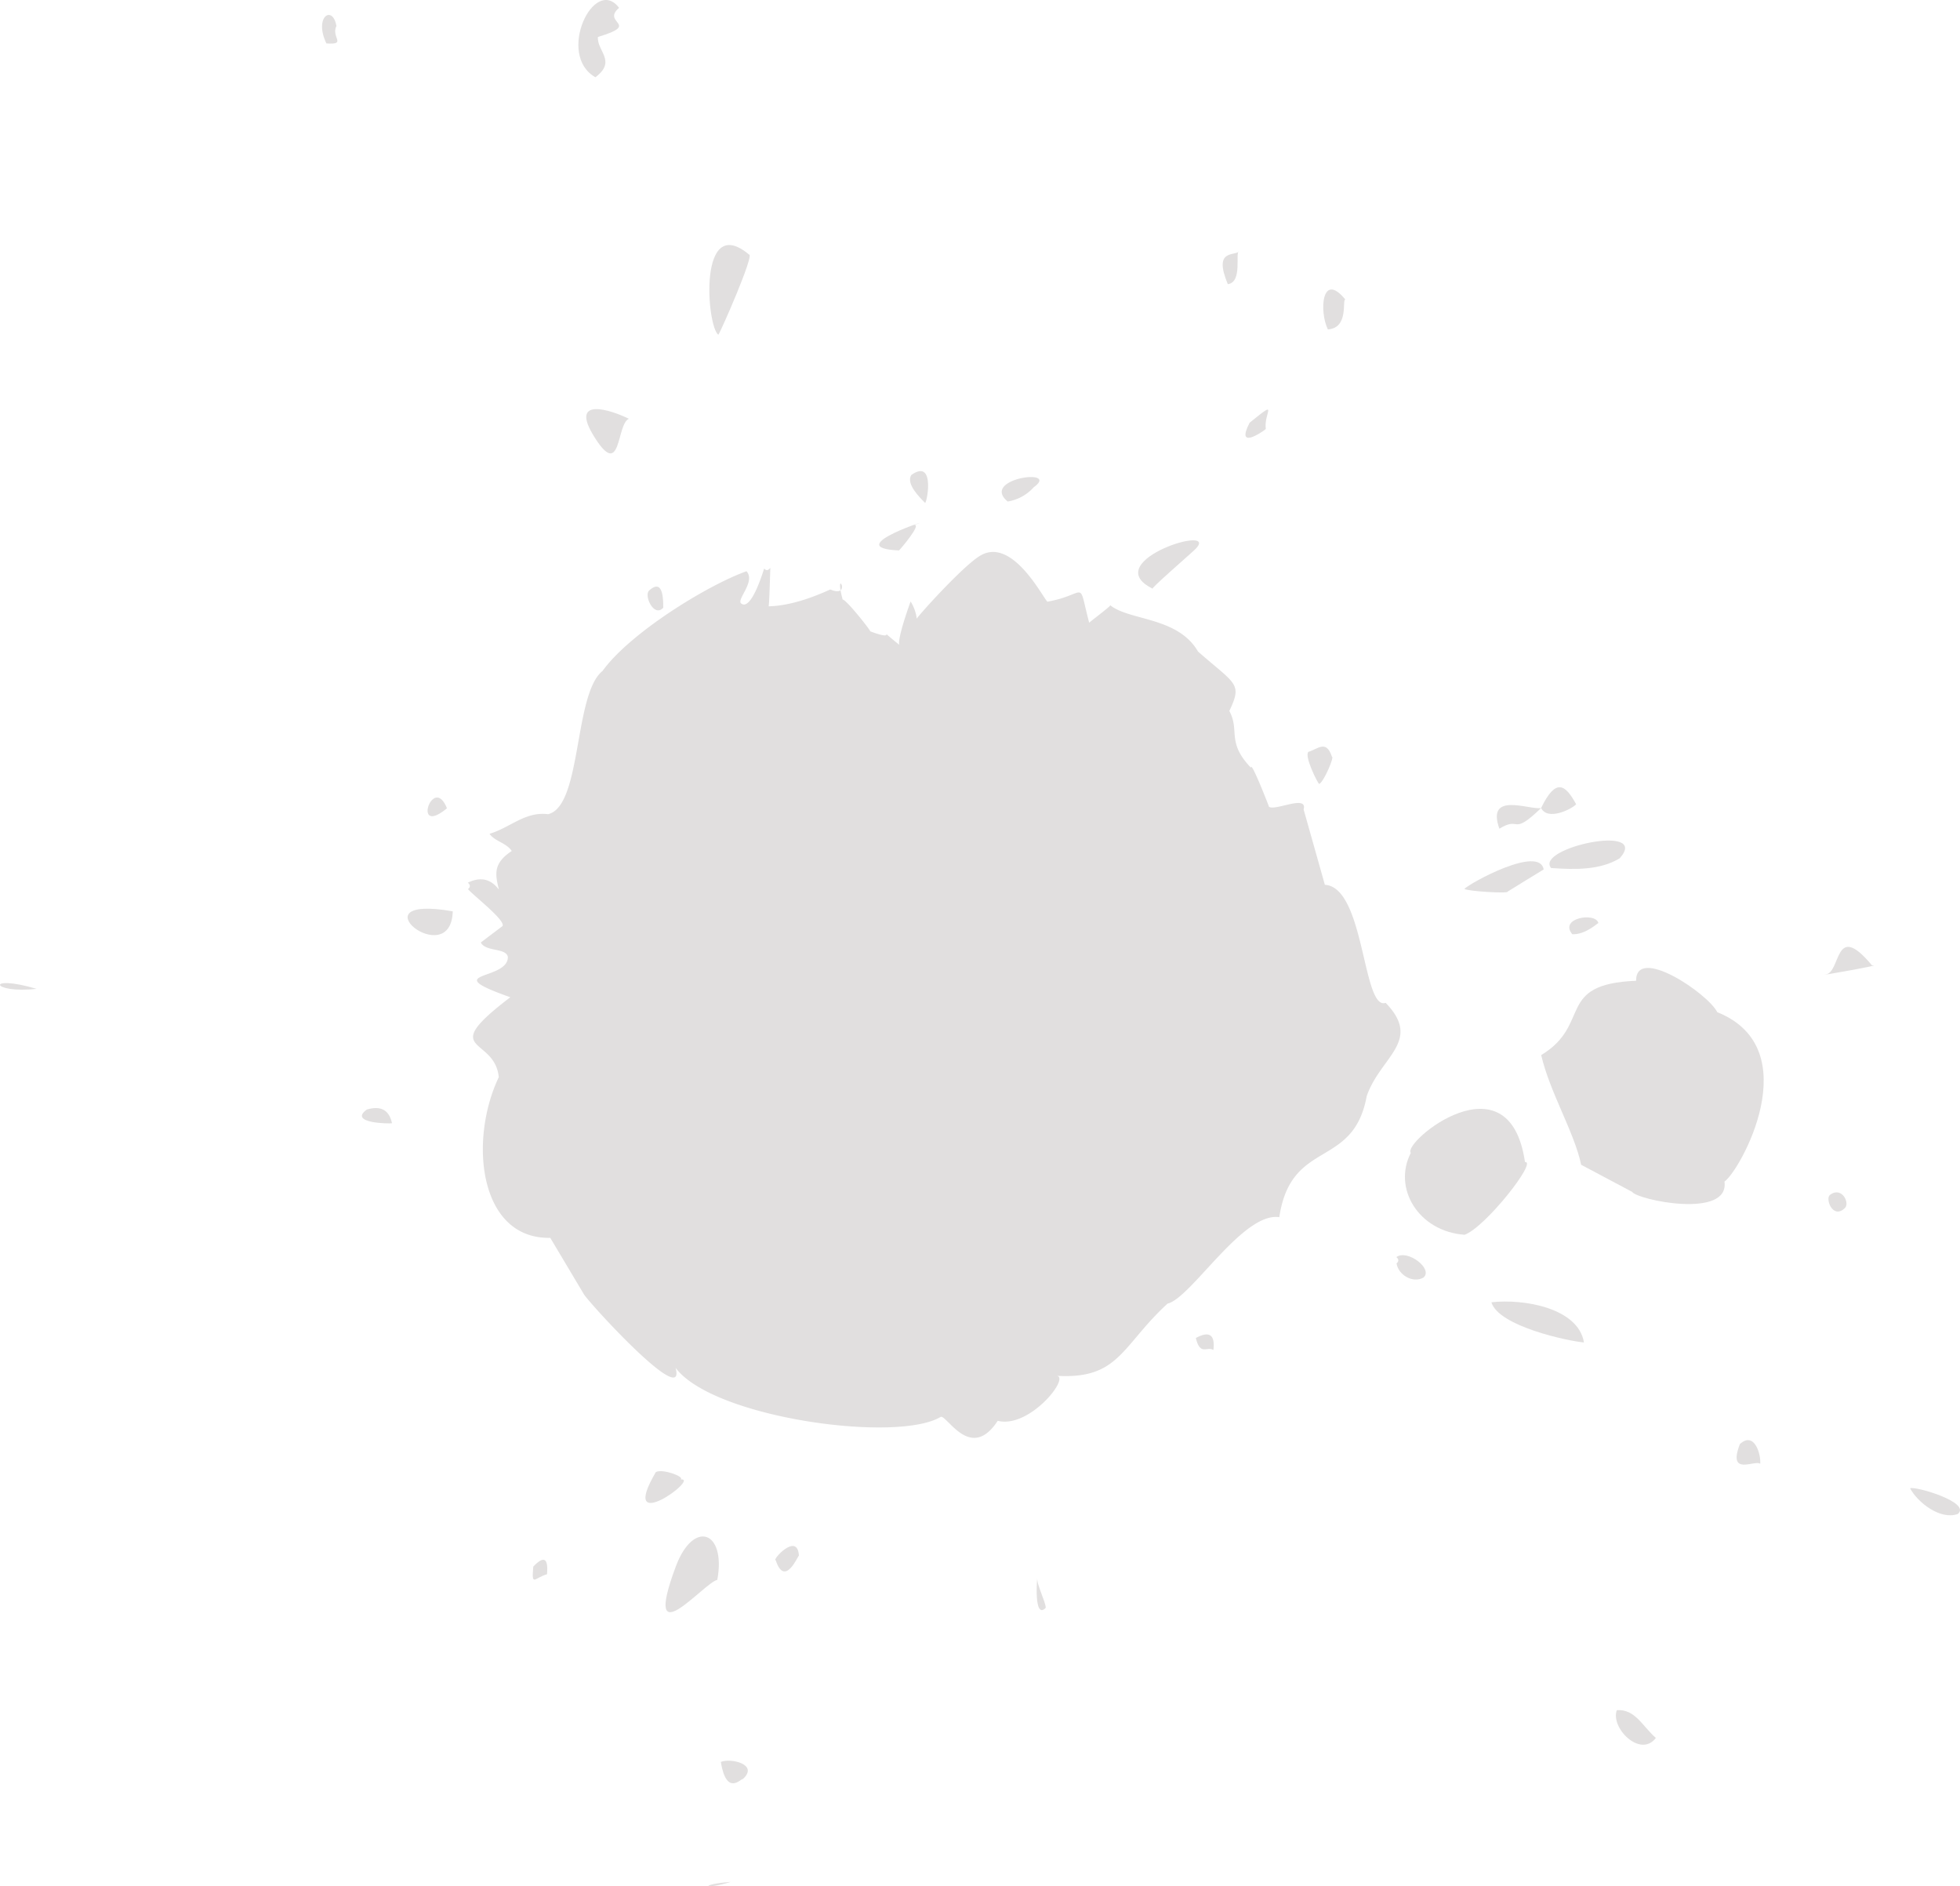 <svg xmlns="http://www.w3.org/2000/svg" width="919.596" height="884.756" viewBox="0 0 919.596 884.756">
  <g id="Group_1327" data-name="Group 1327" transform="translate(-816.694 -1784.868)" opacity="0.14">
    <g id="Group_1182" data-name="Group 1182">
      <path id="Path_21023" data-name="Path 21023" d="M1211.052,2061.727c2.026-1.509-1.081-6.2,0,0Z" fill="#231815"/>
      <path id="Path_21024" data-name="Path 21024" d="M1074.875,2365.5l15.879,26.629c4.191,5.964,48.066,53.594,42.914,34.334,17.617,23.589,104.19,35.381,124.493,22.949,3.222-.192,14.141,21.031,26.649,1.9,15.255,3.876,35.176-21.739,27.066-21.143,29.929,1.981,30.793-13.781,52.595-33.819,11-2.509,35.368-43.155,52.443-40.546,5.581-37.085,34.661-22.284,41.007-56.751,6.362-18.537,26.283-25.819,8.9-43.787-10.865,3.832-9.762-54.3-28.521-55.365l-9.966-35.335c1.978-7.163-13.424.852-16.247-1.281.343.736-8.574-22.27-8.459-18.3-11.6-12.057-5.126-17.326-10.159-26.635,6.249-13.09,2.992-12.334-14.7-27.887-9.458-16.334-32.1-14.356-41.194-21.717.624.3-10.455,8.378-9.839,8.291-5.592-21.272-.36-13.419-19.637-9.93-2.7-2.974-16.819-30.611-31.66-21.5-8.425,5.112-30.322,29.587-29.6,29.524a20.3,20.3,0,0,0-2.9-8.135s-6.168,16.72-5.347,20.3c-12.374-9.859,1.01-.826-13.65-6.311.861.328-11.268-15.048-12.884-14.875-.5-1.9-.8-3.227-1.005-4.376-.749.593-2.179.712-4.843-.362-8.565,3.937-19.276,7.712-28.924,7.887.349.392.808-18.331.841-18.062-1.027,1.35-1.981,1.43-2.9.337-.581,1.7-6.028,19.894-10.7,16.458-2.64-1.654,6.884-10.263,2.416-15.18-18.516,6.62-54.754,29-67.519,46.749-13.608,10.771-9.631,63.481-25.58,67.217-10.785-1.35-17.742,6.3-27.455,9.184,2.37,3.548,7.881,4.227,10.416,8.076-9.119,5.96-7.606,11.349-6.047,18.1-3.833-5.07-8.688-6.108-14.563-3.236,1.217,1.032,1.263,2.025.091,3.011,2.106,2.707,17.788,14.684,16.184,17.339.549-.408-10.621,8-10.173,7.718,2.242,4.418,11.782,2.413,12.678,6.7.287,11.393-33.492,6.724,1.156,18.966-34.714,26.418-7.322,18.083-5.418,37.48C1036.511,2319.985,1041.5,2366.158,1074.875,2365.5Z" fill="#231815"/>
    </g>
    <g id="Group_1183" data-name="Group 1183">
      <path id="Path_21025" data-name="Path 21025" d="M1450.44,2214.848c1.1-3.5,2.146-6.743,0,0" fill="#231815"/>
    </g>
    <g id="Group_1184" data-name="Group 1184">
      <path id="Path_21026" data-name="Path 21026" d="M1253.588,2079.313c-1.258-1.714-1.089-2.514.142-3.908C1256.348,2074.411,1256.89,2079.233,1253.588,2079.313Z" fill="#231815"/>
    </g>
    <g id="Group_1185" data-name="Group 1185">
      <path id="Path_21027" data-name="Path 21027" d="M1216.979,2072.9c-8.833,2.684-4.29.643,0,0" fill="#231815"/>
    </g>
    <g id="Group_1186" data-name="Group 1186">
      <path id="Path_21028" data-name="Path 21028" d="M1198.482,2072.187h0" fill="#231815"/>
    </g>
    <g id="Group_1187" data-name="Group 1187">
      <path id="Path_21029" data-name="Path 21029" d="M1317.6,2411.479c-13.515-10.113.886-.689,0,0" fill="#231815"/>
    </g>
    <g id="Group_1188" data-name="Group 1188">
      <path id="Path_21030" data-name="Path 21030" d="M1323.739,2421.363c-11.177,7.639-.4-2.9,0,0" fill="#231815"/>
    </g>
    <g id="Group_1189" data-name="Group 1189">
      <path id="Path_21031" data-name="Path 21031" d="M1295.386,2438.741c-13.245,7.466-3.331,1.439,0,0" fill="#231815"/>
    </g>
    <g id="Group_1190" data-name="Group 1190">
      <path id="Path_21032" data-name="Path 21032" d="M1112.048,2115.976c1.182-3.947,1.128-3.935,0,0" fill="#231815"/>
    </g>
    <g id="Group_1191" data-name="Group 1191">
      <path id="Path_21033" data-name="Path 21033" d="M1104.159,2104.214c-1.61-1.808,3.131-6.7,0,0" fill="#231815"/>
    </g>
    <g id="Group_1192" data-name="Group 1192">
      <path id="Path_21034" data-name="Path 21034" d="M1242.069,2435.034c.817-7.233,2.4-.815,0,0" fill="#231815"/>
    </g>
    <g id="Group_1193" data-name="Group 1193">
      <path id="Path_21035" data-name="Path 21035" d="M1205.172,2436.466c-1.862-1.78,3.931-10.426,0,0" fill="#231815"/>
    </g>
    <g id="Group_1194" data-name="Group 1194">
      <path id="Path_21036" data-name="Path 21036" d="M1695,2237.684c6.712-.525-25.734,5.131-21.828,4.291,7.456-.774,3.938-25.735,21.828-4.291" fill="#231815"/>
    </g>
    <g id="Group_1195" data-name="Group 1195">
      <path id="Path_21037" data-name="Path 21037" d="M1682.023,2351.755c-5.535,5.027-9.21-4.936-6.6-6.511,5.618-4.057,9.543,4.413,6.6,6.511" fill="#231815"/>
    </g>
    <g id="Group_1196" data-name="Group 1196">
      <path id="Path_21038" data-name="Path 21038" d="M1447.885,1925.335c-1.61.046,1.811,13.383-8.187,14.049-4.111-8.462-2.88-27.505,8.187-14.049" fill="#231815"/>
    </g>
    <path id="Path_21039" data-name="Path 21039" d="M1582.447,2343.918c2.418,3.807,45.825,12.878,43.338-4.821,7.094-4.72,39.475-62.271-3.35-79.436-4.581-8.965-38.185-31.476-38.117-14.755-38.083,1.576-20.578,20.359-44.52,34.859,3.962,17.305,15.6,36.345,18.748,51.458" fill="#231815"/>
    <g id="Group_1197" data-name="Group 1197">
      <path id="Path_21040" data-name="Path 21040" d="M1576.66,2187.435c-9.14,5.608-20.874,5.384-32.213,4.59-7.793-9.413,46.789-21.111,32.213-4.59" fill="#231815"/>
    </g>
    <g id="Group_1198" data-name="Group 1198">
      <path id="Path_21041" data-name="Path 21041" d="M1556.191,2162.124c-2.249,2.42-13.43,7.84-16.433,1.753,6.866-14.227,11.357-11.131,16.433-1.753" fill="#231815"/>
    </g>
    <g id="Group_1199" data-name="Group 1199">
      <path id="Path_21042" data-name="Path 21042" d="M1735.22,2495.04c-8.295,2.9-18.847-5.5-22.349-12.066,2.41-1.143,29.017,6.665,22.349,12.066" fill="#231815"/>
    </g>
    <g id="Group_1200" data-name="Group 1200">
      <path id="Path_21043" data-name="Path 21043" d="M1398.045,1902.755c-2.034.22,1.82,14.5-5.288,15.4-7-16.727,3.361-13.031,5.288-15.4" fill="#231815"/>
    </g>
    <g id="Group_1201" data-name="Group 1201">
      <path id="Path_21044" data-name="Path 21044" d="M1566.632,2217.826c-.407.016-6.024,5.515-12.243,5.257-6.4-7.623,10.955-10.486,12.243-5.257" fill="#231815"/>
    </g>
    <g id="Group_1202" data-name="Group 1202">
      <path id="Path_21045" data-name="Path 21045" d="M1524.022,2203.1c.712.991-18.659-.138-20.265-1.289,2.688-2.777,35.222-20.649,37.21-9.121-5.637,3.388-11.3,6.94-16.945,10.41" fill="#231815"/>
    </g>
    <g id="Group_1203" data-name="Group 1203">
      <path id="Path_21046" data-name="Path 21046" d="M1410.584,1986.118c-2.057,1.675-14.2,9.811-7.592-2.964,14.235-11.572,6.516-4.588,7.592,2.964" fill="#231815"/>
    </g>
    <g id="Group_1204" data-name="Group 1204">
      <path id="Path_21047" data-name="Path 21047" d="M1642.55,2471.483c-2.3-2.062-15.478,6.165-9.538-9.247,6.849-6.284,9.991,5.05,9.538,9.247" fill="#231815"/>
    </g>
    <g id="Group_1205" data-name="Group 1205">
      <path id="Path_21048" data-name="Path 21048" d="M1441.627,2139.851c1.174-.11-3.593,11.387-5.961,12.766-.828-.422-7.16-13.269-5.083-15.083,4.393-1.277,8.36-5.919,11.044,2.317" fill="#231815"/>
    </g>
    <g id="Group_1206" data-name="Group 1206">
      <path id="Path_21049" data-name="Path 21049" d="M1376.606,2043.317c-.164.259-21.784,19.1-19.042,17.7-26.886-13.13,34.99-31.737,19.042-17.7" fill="#231815"/>
    </g>
    <g id="Group_1207" data-name="Group 1207">
      <path id="Path_21050" data-name="Path 21050" d="M1532.189,2329.927c6.065-.61-18.861,30.881-28.352,34.12-21.489-1.511-33.8-21.715-25.22-38.4-4.123-4.82,46.178-46.487,53.572,4.284" fill="#231815"/>
    </g>
    <g id="Group_1208" data-name="Group 1208">
      <path id="Path_21051" data-name="Path 21051" d="M1559.857,2414.569c-7.24-.622-40.038-7.536-43.427-18.845,15.092-1.747,40.781,2.649,43.427,18.845" fill="#231815"/>
    </g>
    <g id="Group_1209" data-name="Group 1209">
      <path id="Path_21052" data-name="Path 21052" d="M1301.712,2013.409a20.88,20.88,0,0,1-12.218,6.7c-13.166-10.872,24.982-15.86,12.218-6.7" fill="#231815"/>
    </g>
    <g id="Group_1210" data-name="Group 1210">
      <path id="Path_21053" data-name="Path 21053" d="M1484.561,2384.134c-4.983,2.813-11.78-1.217-12.639-6.648,1.137-.989,1.125-1.98-.093-2.961,5.13-3.818,17.491,5.515,12.732,9.609" fill="#231815"/>
    </g>
    <g id="Group_1211" data-name="Group 1211">
      <path id="Path_21054" data-name="Path 21054" d="M1593.591,2600.063c-7.177,9.562-21.418-4.661-18.31-13.026,8.572-.576,11.879,7.374,18.31,13.026" fill="#231815"/>
    </g>
    <g id="Group_1212" data-name="Group 1212">
      <path id="Path_21055" data-name="Path 21055" d="M1250.547,2020.553c-2.2-2.2-9.053-8.852-6.219-12.95,11.932-8.334,6.819,15.8,6.219,12.95" fill="#231815"/>
    </g>
    <g id="Group_1213" data-name="Group 1213">
      <path id="Path_21056" data-name="Path 21056" d="M1245.69,2031.087c3.488-.352-6.537,11.388-7.191,11.966-29.252-1.232,21.18-16.8,7.191-11.966" fill="#231815"/>
    </g>
    <g id="Group_1214" data-name="Group 1214">
      <path id="Path_21057" data-name="Path 21057" d="M1107.161,1788.546c-8.573,7.287,10.626,7.49-9.945,13.662-.5,6.6,8.917,11.316-1.158,18.892-18.541-10.4-.629-48.012,11.1-32.554" fill="#231815"/>
    </g>
    <g id="Group_1215" data-name="Group 1215">
      <path id="Path_21058" data-name="Path 21058" d="M1168.141,1904.273c2.674-.2-13.272,36.189-14.418,37.621-5.525-4.035-9.561-57.66,14.418-37.621" fill="#231815"/>
    </g>
    <g id="Group_1216" data-name="Group 1216">
      <path id="Path_21059" data-name="Path 21059" d="M1386,2418.083c-3.127-1.849-6.174,2.91-8.242-5.61,6.32-3.449,9.1-1.575,8.242,5.61" fill="#231815"/>
    </g>
    <g id="Group_1217" data-name="Group 1217">
      <path id="Path_21060" data-name="Path 21060" d="M1111.73,1981.29c-5.858,2.615-3.45,28.594-15.9,8.979-12.816-20.024,7.954-12.935,15.9-8.979" fill="#231815"/>
    </g>
    <g id="Group_1218" data-name="Group 1218">
      <path id="Path_21061" data-name="Path 21061" d="M1127.874,2069.928c-4.3,4.827-9.268-5.8-6.59-8.1,4.5-4.014,6.693-1.341,6.59,8.1" fill="#231815"/>
    </g>
    <g id="Group_1219" data-name="Group 1219">
      <path id="Path_21062" data-name="Path 21062" d="M974.539,1797.057c-2.626,5.368,5.117,8.837-4.7,8.182-6.012-12.437,2.937-18.351,4.7-8.182" fill="#231815"/>
    </g>
    <g id="Group_1220" data-name="Group 1220">
      <path id="Path_21063" data-name="Path 21063" d="M1303.412,2524.831c-.7,2.563,3.83,11.1,3.922,14.208-5.679,5.784-4.1-14.081-3.922-14.208" fill="#231815"/>
    </g>
    <g id="Group_1221" data-name="Group 1221">
      <path id="Path_21064" data-name="Path 21064" d="M1026.4,2164c-16.642,13.808-6.594-16.449,0,0" fill="#231815"/>
    </g>
    <g id="Group_1222" data-name="Group 1222">
      <path id="Path_21065" data-name="Path 21065" d="M1029.12,2212.339c-.84,28.876-47.216-8.3,0,0" fill="#231815"/>
    </g>
    <g id="Group_1223" data-name="Group 1223">
      <path id="Path_21066" data-name="Path 21066" d="M1191.526,2514.556c-.47.084-6.654,15.106-10.879,2.135-1.965.1,10.213-13.484,10.879-2.135" fill="#231815"/>
    </g>
    <g id="Group_1224" data-name="Group 1224">
      <path id="Path_21067" data-name="Path 21067" d="M1153.24,2525.938c-6.2,1.166-35.706,37.265-19.479-6.278,8.221-22.1,23.718-16.834,19.479,6.278" fill="#231815"/>
    </g>
    <g id="Group_1225" data-name="Group 1225">
      <path id="Path_21068" data-name="Path 21068" d="M1136.061,2478.807c9.4-.978-29.875,27.542-11.656-3.45,3.188-1.686,13.532,2.169,11.656,3.45" fill="#231815"/>
    </g>
    <g id="Group_1226" data-name="Group 1226">
      <path id="Path_21069" data-name="Path 21069" d="M1165.213,2619.36c-.938-.249-7.647,8.2-10.332-8.037,4.671-1.957,18.03,1.14,10.332,8.037" fill="#231815"/>
    </g>
    <g id="Group_1227" data-name="Group 1227">
      <path id="Path_21070" data-name="Path 21070" d="M1000.615,2311.736c-.931.284-20.8.039-11.779-6.441,6.552-1.9,10.442.2,11.779,6.441" fill="#231815"/>
    </g>
    <g id="Group_1228" data-name="Group 1228">
      <path id="Path_21071" data-name="Path 21071" d="M1159.581,2667.585c-15.192,1.181-12.581,3.927,0,0" fill="#231815"/>
    </g>
    <g id="Group_1229" data-name="Group 1229">
      <path id="Path_21072" data-name="Path 21072" d="M1073.335,2523.295c-6.011,1.7-7.288,6.148-6.434-3.6,4.979-5.249,7.118-4.029,6.434,3.6" fill="#231815"/>
    </g>
    <g id="Group_1230" data-name="Group 1230">
      <path id="Path_21073" data-name="Path 21073" d="M833.862,2248.7c-21.634,2.373-24.115-7.13,0,0" fill="#231815"/>
    </g>
    <g id="Group_1231" data-name="Group 1231">
      <path id="Path_21074" data-name="Path 21074" d="M1214.256,2069.308c-1.1-3.752-1.642-5.6,0,0" fill="#231815"/>
    </g>
    <g id="Group_1232" data-name="Group 1232">
      <path id="Path_21075" data-name="Path 21075" d="M1539.758,2163.877c-14.116,13.639-9.431,3.468-19.586,9.71-6.3-17.68,14.1-8.7,19.586-9.71" fill="#231815"/>
    </g>
  </g>
</svg>
